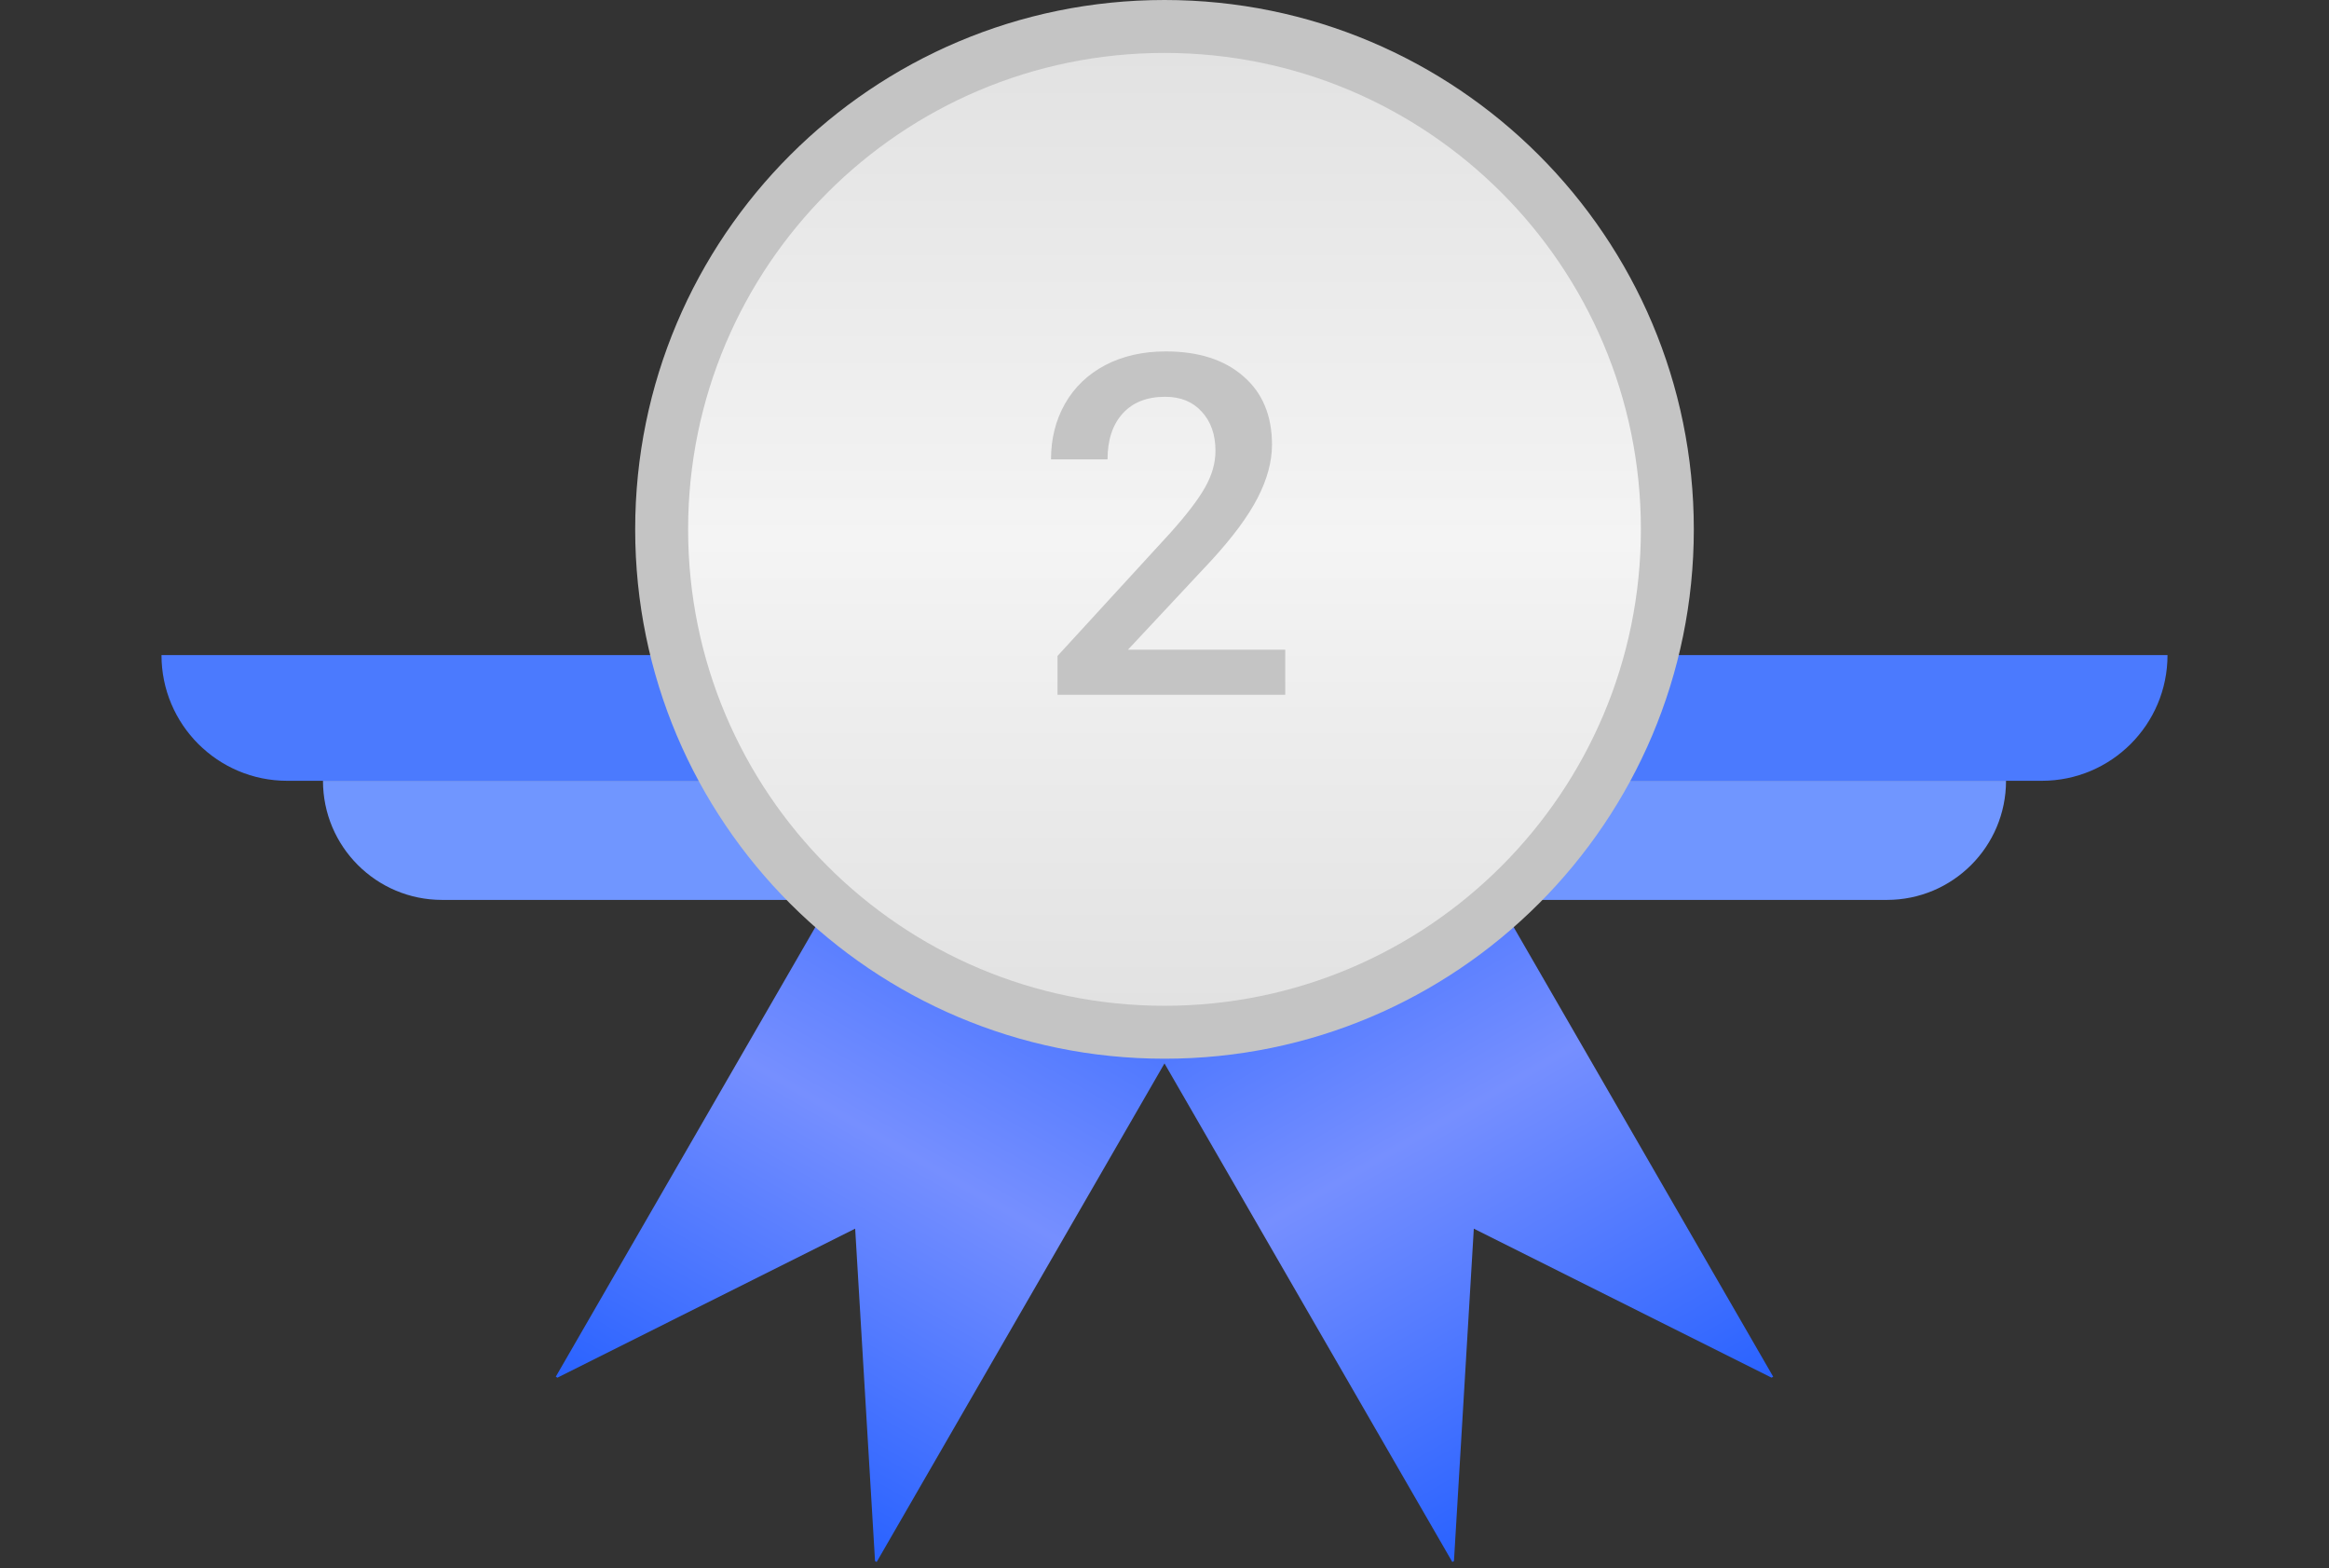 <svg width="352" height="237" viewBox="0 0 352 237" fill="none" xmlns="http://www.w3.org/2000/svg">
<rect x="0" y="0" width="352" height="237" fill="#333333" stroke="none"/>
<path fill-rule="evenodd" clip-rule="evenodd" d="M191.997 133L143.5 105L84 208.057L84.249 208.201L129.249 185.684L132.249 235.913L132.497 236.057L191.997 133Z" fill="url(#paint0_linear)"/>
<path fill-rule="evenodd" clip-rule="evenodd" d="M208.497 105L160 133L219.5 236.057L219.749 235.913L222.749 185.684L267.749 208.201L267.997 208.057L208.497 105Z" fill="url(#paint1_linear)"/>
<path d="M24.407 99H120V118H43.407C32.913 118 24.407 109.493 24.407 99Z" fill="#4B7AFE"/>
<path d="M48.814 118H120V136H66.814C56.873 136 48.814 127.941 48.814 118Z" fill="#7096FF"/>
<path d="M232 99H327.593C327.593 109.493 319.087 118 308.593 118H232V99Z" fill="#4B7AFE"/>
<path d="M232 118H303.186C303.186 127.941 295.128 136 285.186 136H232V118Z" fill="#7096FF"/>
<path d="M256 80C256 124.183 220.183 160 176 160C131.817 160 96 124.183 96 80C96 35.817 131.817 0 176 0C220.183 0 256 35.817 256 80Z" fill="#C4C4C4"/>
<path d="M248 80C248 119.765 215.765 152 176 152C136.235 152 104 119.765 104 80C104 40.236 136.235 8 176 8C215.765 8 248 40.236 248 80Z" fill="url(#paint2_linear)"/>
<path d="M194.25 105H159.832V99.129L176.883 80.531C179.344 77.789 181.09 75.504 182.121 73.676C183.176 71.824 183.703 69.973 183.703 68.121C183.703 65.684 183.012 63.715 181.629 62.215C180.27 60.715 178.43 59.965 176.109 59.965C173.344 59.965 171.199 60.809 169.676 62.496C168.152 64.184 167.391 66.492 167.391 69.422H158.848C158.848 66.305 159.551 63.504 160.957 61.02C162.387 58.512 164.414 56.566 167.039 55.184C169.688 53.801 172.734 53.109 176.18 53.109C181.148 53.109 185.062 54.363 187.922 56.871C190.805 59.355 192.246 62.801 192.246 67.207C192.246 69.762 191.52 72.445 190.066 75.258C188.637 78.047 186.281 81.223 183 84.785L170.484 98.18H194.25V105Z" fill="#C4C4C4"/>
<defs>
<linearGradient id="paint0_linear" x1="167.749" y1="119" x2="108.249" y2="222.057" gradientUnits="userSpaceOnUse">
<stop stop-color="#2962FF"/>
<stop offset="0.531" stop-color="#768FFF"/>
<stop offset="1" stop-color="#2962FF"/>
</linearGradient>
<linearGradient id="paint1_linear" x1="184.249" y1="119" x2="243.749" y2="222.057" gradientUnits="userSpaceOnUse">
<stop stop-color="#2962FF"/>
<stop offset="0.51" stop-color="#768FFF"/>
<stop offset="1" stop-color="#2962FF"/>
</linearGradient>
<linearGradient id="paint2_linear" x1="176" y1="8" x2="176" y2="152" gradientUnits="userSpaceOnUse">
<stop stop-color="#E2E2E2"/>
<stop offset="0.51" stop-color="#F4F4F4"/>
<stop offset="1" stop-color="#E2E2E2"/>
</linearGradient>
</defs>
</svg>
